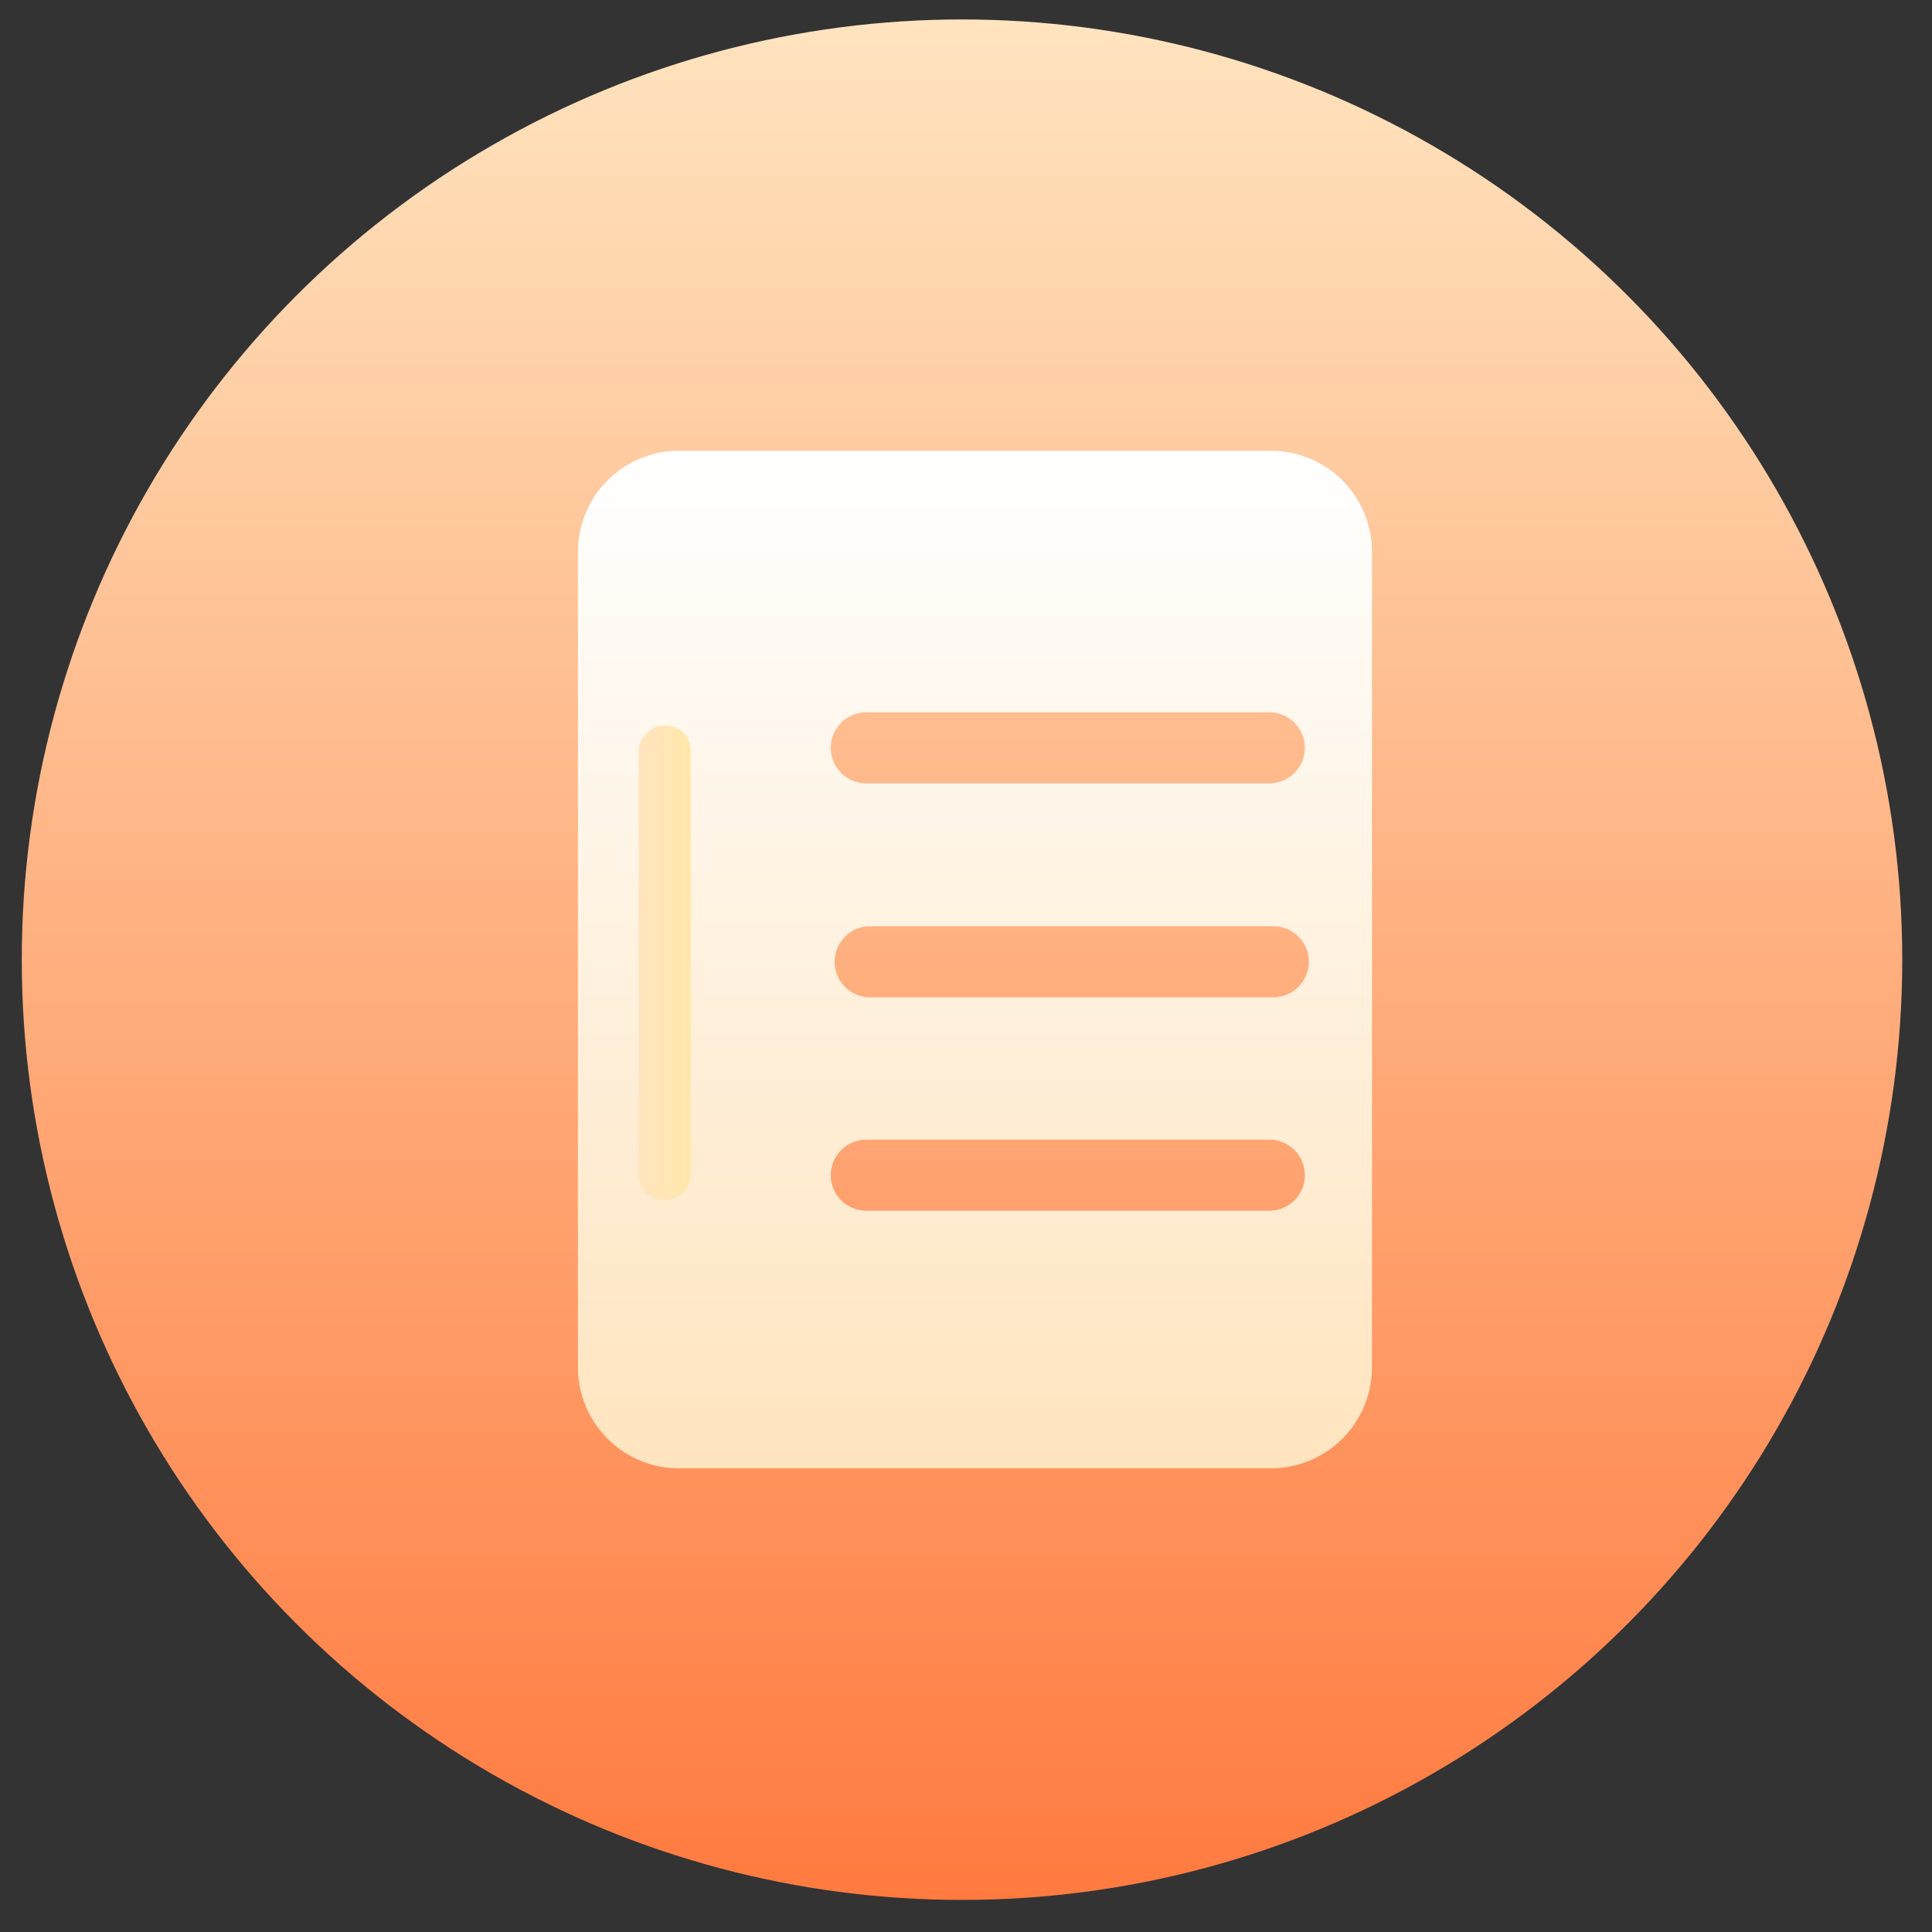 <svg id="图层_1" data-name="图层 1" xmlns="http://www.w3.org/2000/svg" xmlns:xlink="http://www.w3.org/1999/xlink" viewBox="0 0 150 150"><rect x="0" y="0" width="150" height="150" fill="#333333" stroke="none"/><defs><style>.cls-1{fill:url(#未命名的渐变_296);}.cls-2{fill:url(#未命名的渐变_298);}.cls-3{fill:url(#未命名的渐变_305);}</style><linearGradient id="未命名的渐变_296" x1="74.69" y1="1.51" x2="74.69" y2="147.51" gradientUnits="userSpaceOnUse"><stop offset="0" stop-color="#ffe4bf"/><stop offset="1" stop-color="#ff7a3f"/></linearGradient><linearGradient id="未命名的渐变_298" x1="75.69" y1="114.03" x2="75.69" y2="35" gradientUnits="userSpaceOnUse"><stop offset="0" stop-color="#ffe4bf"/><stop offset="1" stop-color="#fff"/></linearGradient><linearGradient id="未命名的渐变_305" x1="67.74" y1="71.41" x2="67.74" y2="67.36" gradientTransform="translate(-16.13 5.35)" gradientUnits="userSpaceOnUse"><stop offset="0" stop-color="#ffe4bf"/><stop offset="1" stop-color="#ffe7aa"/></linearGradient></defs><title>book</title><circle class="cls-1" cx="74.69" cy="74.51" r="73"/><path class="cls-2" d="M98.7,35h-46a7.85,7.85,0,0,0-7.83,7.82V106.2A7.85,7.85,0,0,0,52.69,114h46a7.85,7.85,0,0,0,7.83-7.83V42.82A7.85,7.85,0,0,0,98.7,35ZM67.26,55.3H98.55a2.76,2.76,0,1,1,0,5.52H67.26a2.76,2.76,0,0,1,0-5.52ZM98.55,94H67.26a2.76,2.76,0,0,1,0-5.52H98.55a2.76,2.76,0,1,1,0,5.52Zm.31-16.57H67.56a2.76,2.76,0,1,1,0-5.52h31.3a2.76,2.76,0,1,1,0,5.52Z"/><rect class="cls-3" x="33.2" y="72.72" width="36.82" height="4.05" rx="1.93" ry="1.93" transform="translate(126.35 23.13) rotate(90)"/></svg>